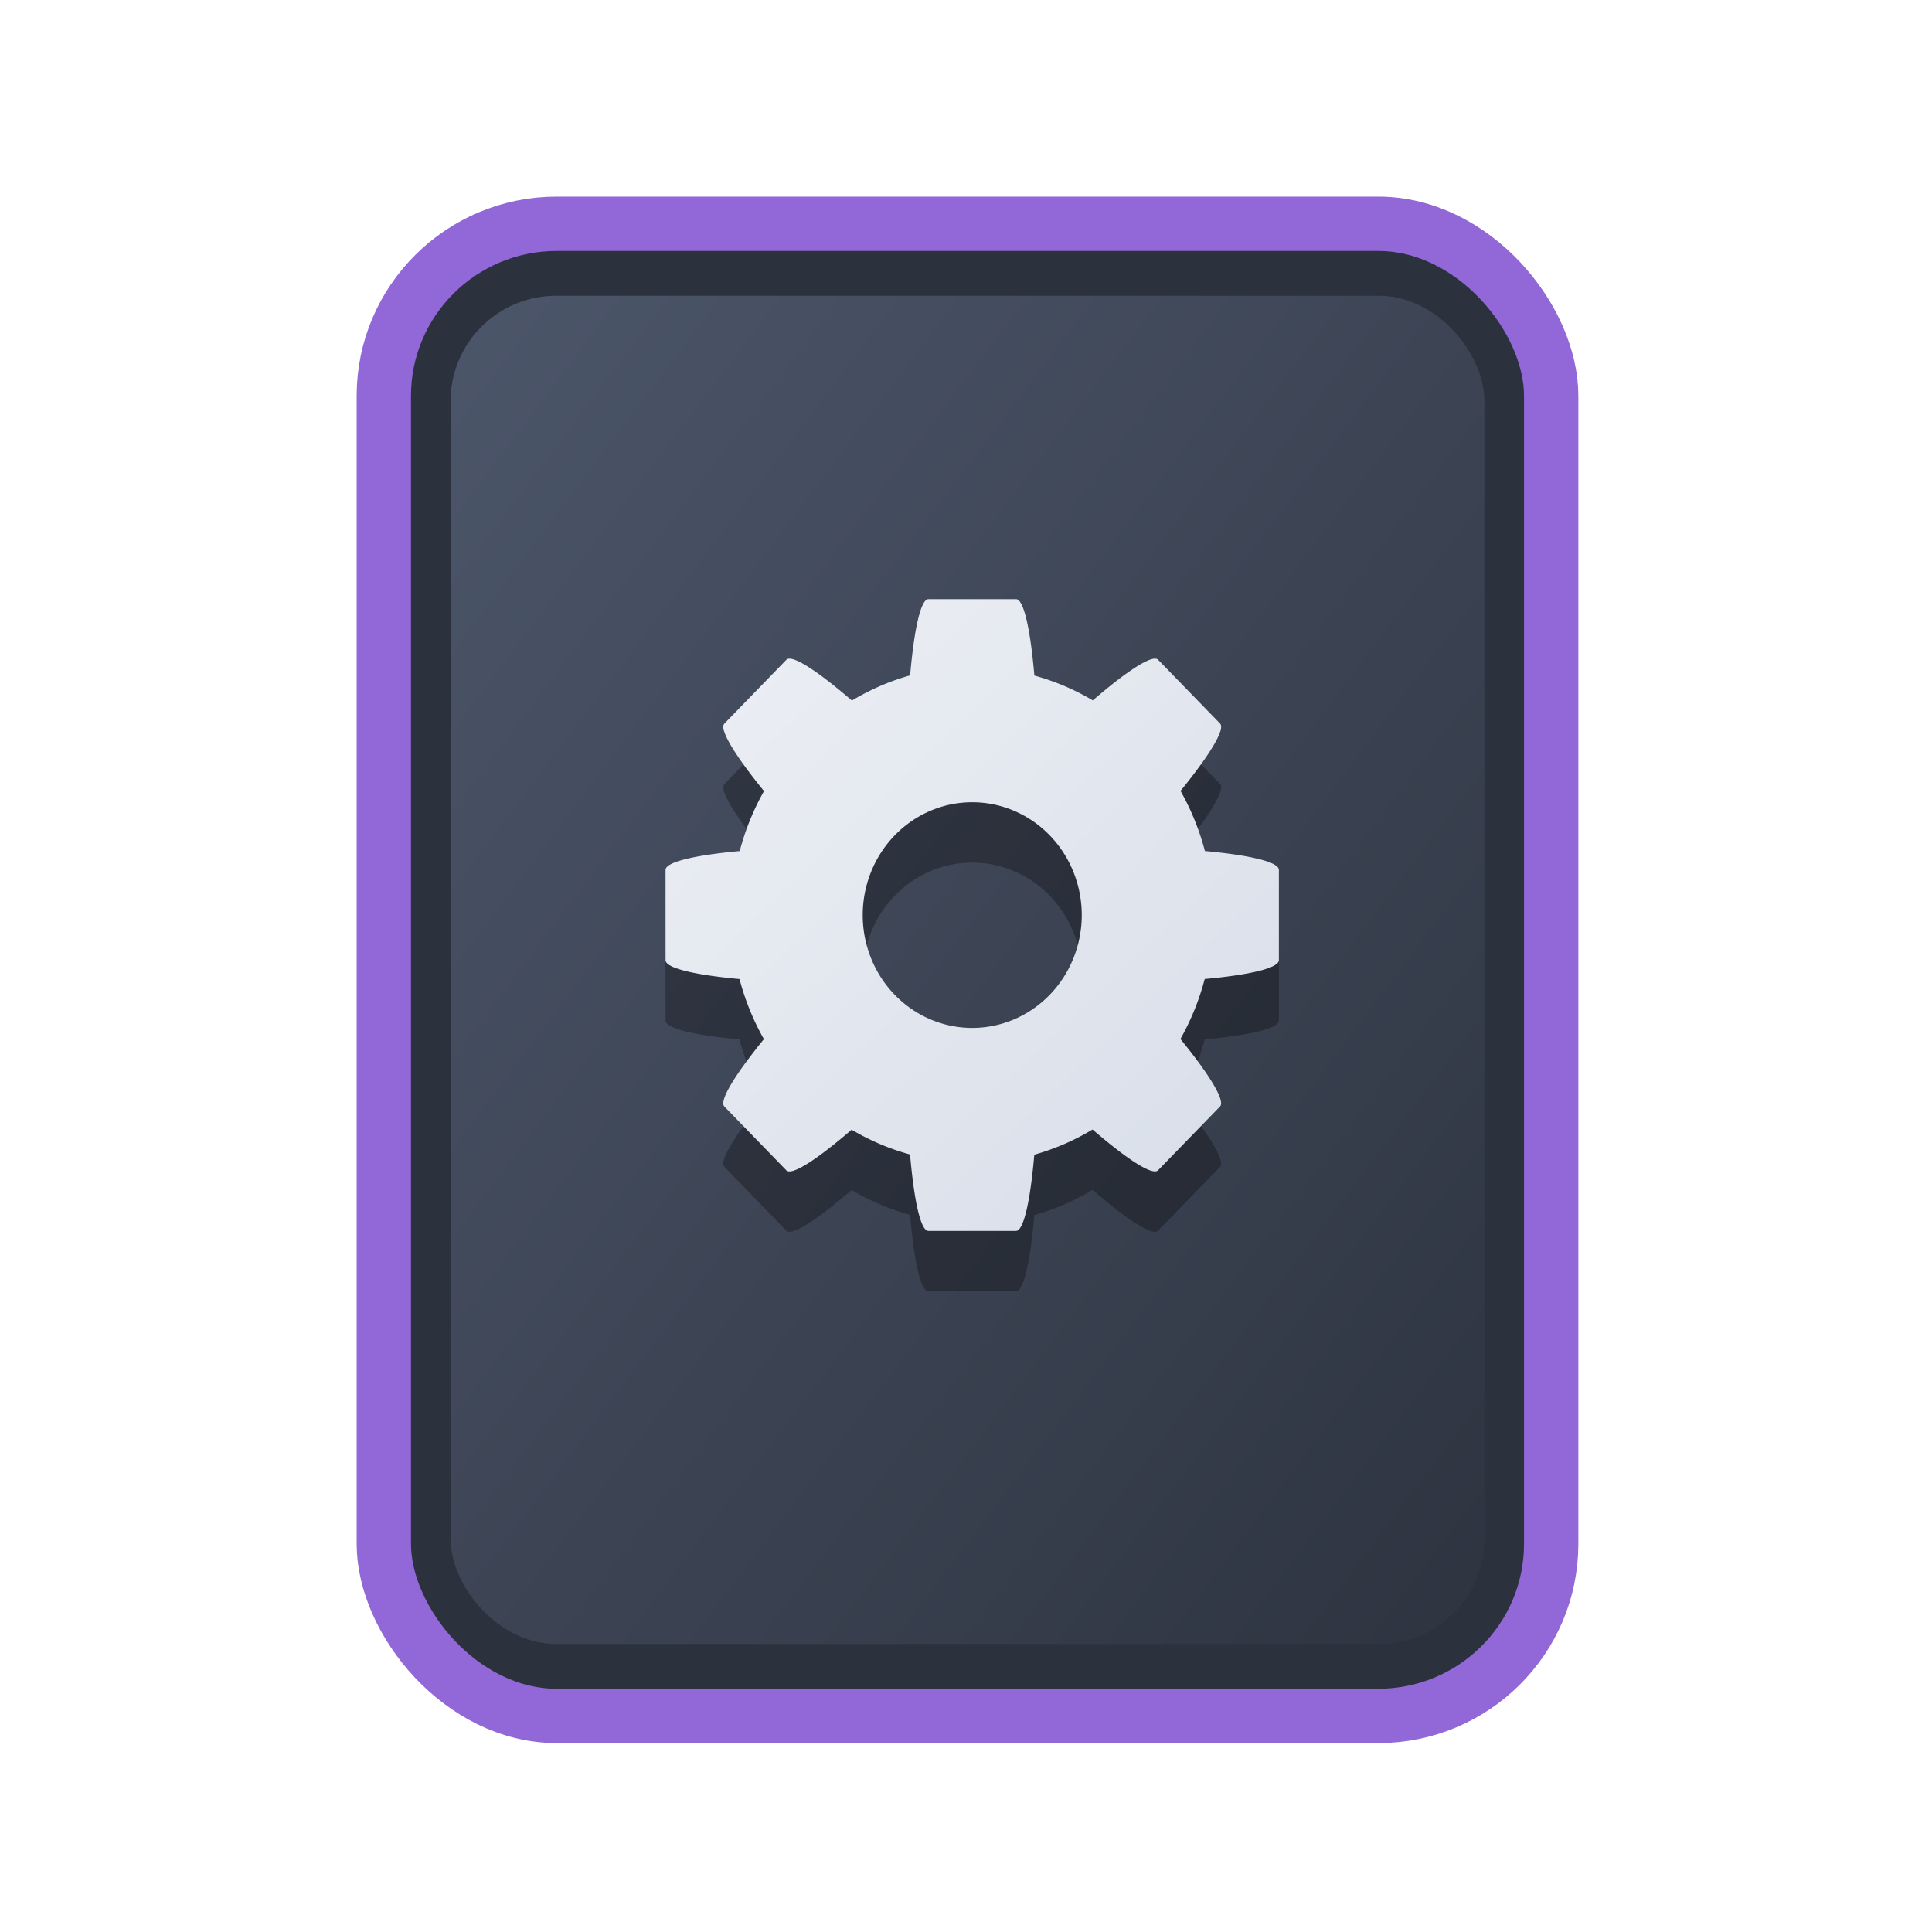 <?xml version="1.0" encoding="UTF-8" standalone="no"?>
<svg
   width="64"
   height="64"
   version="1.1"
   id="svg73"
   sodipodi:docname="text-x-pkgbuild.svg"
   inkscape:version="1.4 (e7c3feb100, 2024-10-09)"
   xmlns:inkscape="http://www.inkscape.org/namespaces/inkscape"
   xmlns:sodipodi="http://sodipodi.sourceforge.net/DTD/sodipodi-0.dtd"
   xmlns:xlink="http://www.w3.org/1999/xlink"
   xmlns="http://www.w3.org/2000/svg"
   xmlns:svg="http://www.w3.org/2000/svg"
   xmlns:rdf="http://www.w3.org/1999/02/22-rdf-syntax-ns#"
   xmlns:cc="http://creativecommons.org/ns#"
   xmlns:dc="http://purl.org/dc/elements/1.1/">
  <sodipodi:namedview
     pagecolor="#f5f7fa"
     bordercolor="#666666"
     borderopacity="1"
     objecttolerance="10"
     gridtolerance="10"
     guidetolerance="10"
     inkscape:pageopacity="0"
     inkscape:pageshadow="2"
     inkscape:window-width="1183"
     inkscape:window-height="669"
     id="namedview75"
     showgrid="false"
     inkscape:zoom="4.4470387"
     inkscape:cx="19.451146"
     inkscape:cy="25.635037"
     inkscape:window-x="98"
     inkscape:window-y="173"
     inkscape:window-maximized="0"
     inkscape:current-layer="g877"
     inkscape:document-rotation="0"
     inkscape:pagecheckerboard="0"
     inkscape:showpageshadow="2"
     inkscape:deskcolor="#d1d1d1" />
  <defs
     id="defs29">
    <filter
       style="color-interpolation-filters:sRGB"
       inkscape:label="Blur"
       id="filter1283"
       x="-0.082"
       y="-0.082"
       width="1.165"
       height="1.165">
      <feGaussianBlur
         stdDeviation="0.5 0.5"
         result="blur"
         id="feGaussianBlur1281" />
    </filter>
    <linearGradient
       inkscape:collect="always"
       xlink:href="#linearGradient1134-5"
       id="linearGradient1136"
       x1="14.971"
       y1="14.703"
       x2="2.076"
       y2="2.007"
       gradientUnits="userSpaceOnUse"
       gradientTransform="matrix(2.411,0,0,3.144,11.59,5.398)" />
    <linearGradient
       inkscape:collect="always"
       id="linearGradient1134-5">
      <stop
         style="stop-color:#2e3440;stop-opacity:1;"
         offset="0"
         id="stop1130-3" />
      <stop
         style="stop-color:#4c566a;stop-opacity:1;"
         offset="1"
         id="stop1132-5" />
    </linearGradient>
    <linearGradient
       id="linearGradient1"
       inkscape:collect="always">
      <stop
         style="stop-color:#d8dee9;stop-opacity:1;"
         offset="0"
         id="stop1" />
      <stop
         style="stop-color:#eceff4;stop-opacity:1;"
         offset="1"
         id="stop2" />
    </linearGradient>
    <linearGradient
       inkscape:collect="always"
       xlink:href="#linearGradient1"
       id="linearGradient4"
       x1="40.52"
       y1="39.467"
       x2="23.625"
       y2="21.682"
       gradientUnits="userSpaceOnUse" />
  </defs>
  <g
     id="g877"
     transform="matrix(1.1,0,0,1.1,-3.185,-3.207)">
    <path
       style="fill:#f5f7fa;stroke-width:0.204;fill-opacity:1"
       d=""
       id="path3" />
    <rect
       style="fill:#000000;stroke:none;stroke-width:0.54;stroke-dasharray:none;filter:url(#filter1283)"
       id="rect246-1"
       width="14.573"
       height="14.573"
       x="1.193"
       y="1.214"
       rx="2.159"
       ry="2.159"
       transform="matrix(2.461,0,0,3.145,11.166,5.388)" />
    <rect
       style="fill:#2b323e;stroke:#9267d7;stroke-width:1.636;stroke-dasharray:none;fill-opacity:1;stroke-opacity:1"
       id="rect246"
       width="35.155"
       height="44.935"
       x="14.454"
       y="9.655"
       rx="5.208"
       ry="5.182" />
    <rect
       style="fill:url(#linearGradient1136);fill-opacity:1;stroke:none;stroke-width:1.317;stroke-dasharray:none"
       id="rect246-5"
       width="31.133"
       height="40.601"
       x="16.465"
       y="11.822"
       rx="3.182"
       ry="3.173" />
    <path
       style="color:#000000;clip-rule:nonzero;display:inline;overflow:visible;visibility:visible;isolation:auto;mix-blend-mode:normal;color-interpolation:sRGB;color-interpolation-filters:linearRGB;solid-color:#000000;solid-opacity:1;fill:#000000;fill-opacity:1;fill-rule:nonzero;stroke:none;stroke-width:0.612;stroke-linecap:butt;stroke-linejoin:miter;stroke-miterlimit:4;stroke-dasharray:none;stroke-dashoffset:0;stroke-opacity:0.3;marker:none;color-rendering:auto;image-rendering:auto;shape-rendering:auto;text-rendering:auto;enable-background:accumulate;opacity:0.3"
       d="m 30.855,22.777 c -0.237,0 -0.435,0.945 -0.551,2.295 a 7.257,7.475 0 0 0 -1.754,0.759 c -1.013,-0.875 -1.804,-1.402 -1.973,-1.229 l -1.867,1.923 c -0.168,0.173 0.344,0.989 1.193,2.032 a 7.257,7.475 0 0 0 -0.731,1.806 c -1.314,0.12 -2.234,0.323 -2.234,0.568 v 2.718 c 0,0.245 0.917,0.448 2.228,0.568 a 7.257,7.475 0 0 0 0.734,1.81 c -0.847,1.042 -1.359,1.855 -1.191,2.028 l 1.867,1.923 c 0.168,0.173 0.956,-0.353 1.966,-1.224 a 7.257,7.475 0 0 0 1.76,0.747 c 0.116,1.354 0.314,2.301 0.551,2.301 h 2.639 c 0.237,0 0.435,-0.945 0.551,-2.295 a 7.257,7.475 0 0 0 1.754,-0.759 c 1.013,0.875 1.804,1.402 1.973,1.229 l 1.867,-1.923 c 0.168,-0.173 -0.344,-0.989 -1.193,-2.032 a 7.257,7.475 0 0 0 0.731,-1.806 c 1.314,-0.12 2.234,-0.323 2.234,-0.568 v -2.718 c 0,-0.245 -0.917,-0.448 -2.228,-0.568 a 7.257,7.475 0 0 0 -0.734,-1.81 c 0.847,-1.042 1.359,-1.855 1.191,-2.028 L 37.772,24.602 C 37.604,24.429 36.815,24.954 35.805,25.825 a 7.257,7.475 0 0 0 -1.76,-0.747 c -0.116,-1.354 -0.314,-2.301 -0.551,-2.301 z m 1.319,6.116 a 3.298,3.398 0 0 1 3.298,3.398 3.298,3.398 0 0 1 -3.298,3.398 3.298,3.398 0 0 1 -3.298,-3.398 3.298,3.398 0 0 1 3.298,-3.398 z"
       id="path4690-2"
       inkscape:connector-curvature="0" />
    <path
       style="color:#000000;clip-rule:nonzero;display:inline;overflow:visible;visibility:visible;isolation:auto;mix-blend-mode:normal;color-interpolation:sRGB;color-interpolation-filters:linearRGB;solid-color:#000000;solid-opacity:1;fill:url(#linearGradient4);fill-opacity:1;fill-rule:nonzero;stroke:none;stroke-width:0.612;stroke-linecap:butt;stroke-linejoin:miter;stroke-miterlimit:4;stroke-dasharray:none;stroke-dashoffset:0;stroke-opacity:0.3;marker:none;color-rendering:auto;image-rendering:auto;shape-rendering:auto;text-rendering:auto;enable-background:accumulate"
       d="m 30.855,20.959 c -0.237,0 -0.435,0.945 -0.551,2.295 a 7.257,7.475 0 0 0 -1.754,0.759 c -1.013,-0.875 -1.804,-1.402 -1.973,-1.229 l -1.867,1.923 c -0.168,0.173 0.344,0.989 1.193,2.032 a 7.257,7.475 0 0 0 -0.731,1.806 c -1.314,0.12 -2.234,0.323 -2.234,0.568 v 2.718 c 0,0.245 0.917,0.448 2.228,0.568 a 7.257,7.475 0 0 0 0.734,1.81 c -0.847,1.042 -1.359,1.855 -1.191,2.028 l 1.867,1.923 c 0.168,0.173 0.956,-0.353 1.966,-1.224 a 7.257,7.475 0 0 0 1.76,0.747 c 0.116,1.354 0.314,2.301 0.551,2.301 h 2.639 c 0.237,0 0.435,-0.945 0.551,-2.295 a 7.257,7.475 0 0 0 1.754,-0.759 c 1.013,0.875 1.804,1.402 1.973,1.229 l 1.867,-1.923 c 0.168,-0.173 -0.344,-0.989 -1.193,-2.032 a 7.257,7.475 0 0 0 0.731,-1.806 c 1.314,-0.12 2.234,-0.323 2.234,-0.568 v -2.718 c 0,-0.245 -0.917,-0.448 -2.228,-0.568 a 7.257,7.475 0 0 0 -0.734,-1.81 c 0.847,-1.042 1.359,-1.855 1.191,-2.028 L 37.772,22.784 C 37.604,22.61 36.815,23.136 35.805,24.007 a 7.257,7.475 0 0 0 -1.76,-0.747 c -0.116,-1.354 -0.314,-2.301 -0.551,-2.301 z m 1.319,6.116 a 3.298,3.398 0 0 1 3.298,3.398 3.298,3.398 0 0 1 -3.298,3.398 3.298,3.398 0 0 1 -3.298,-3.398 3.298,3.398 0 0 1 3.298,-3.398 z"
       id="path4690"
       inkscape:connector-curvature="0" />
  </g>
</svg>
